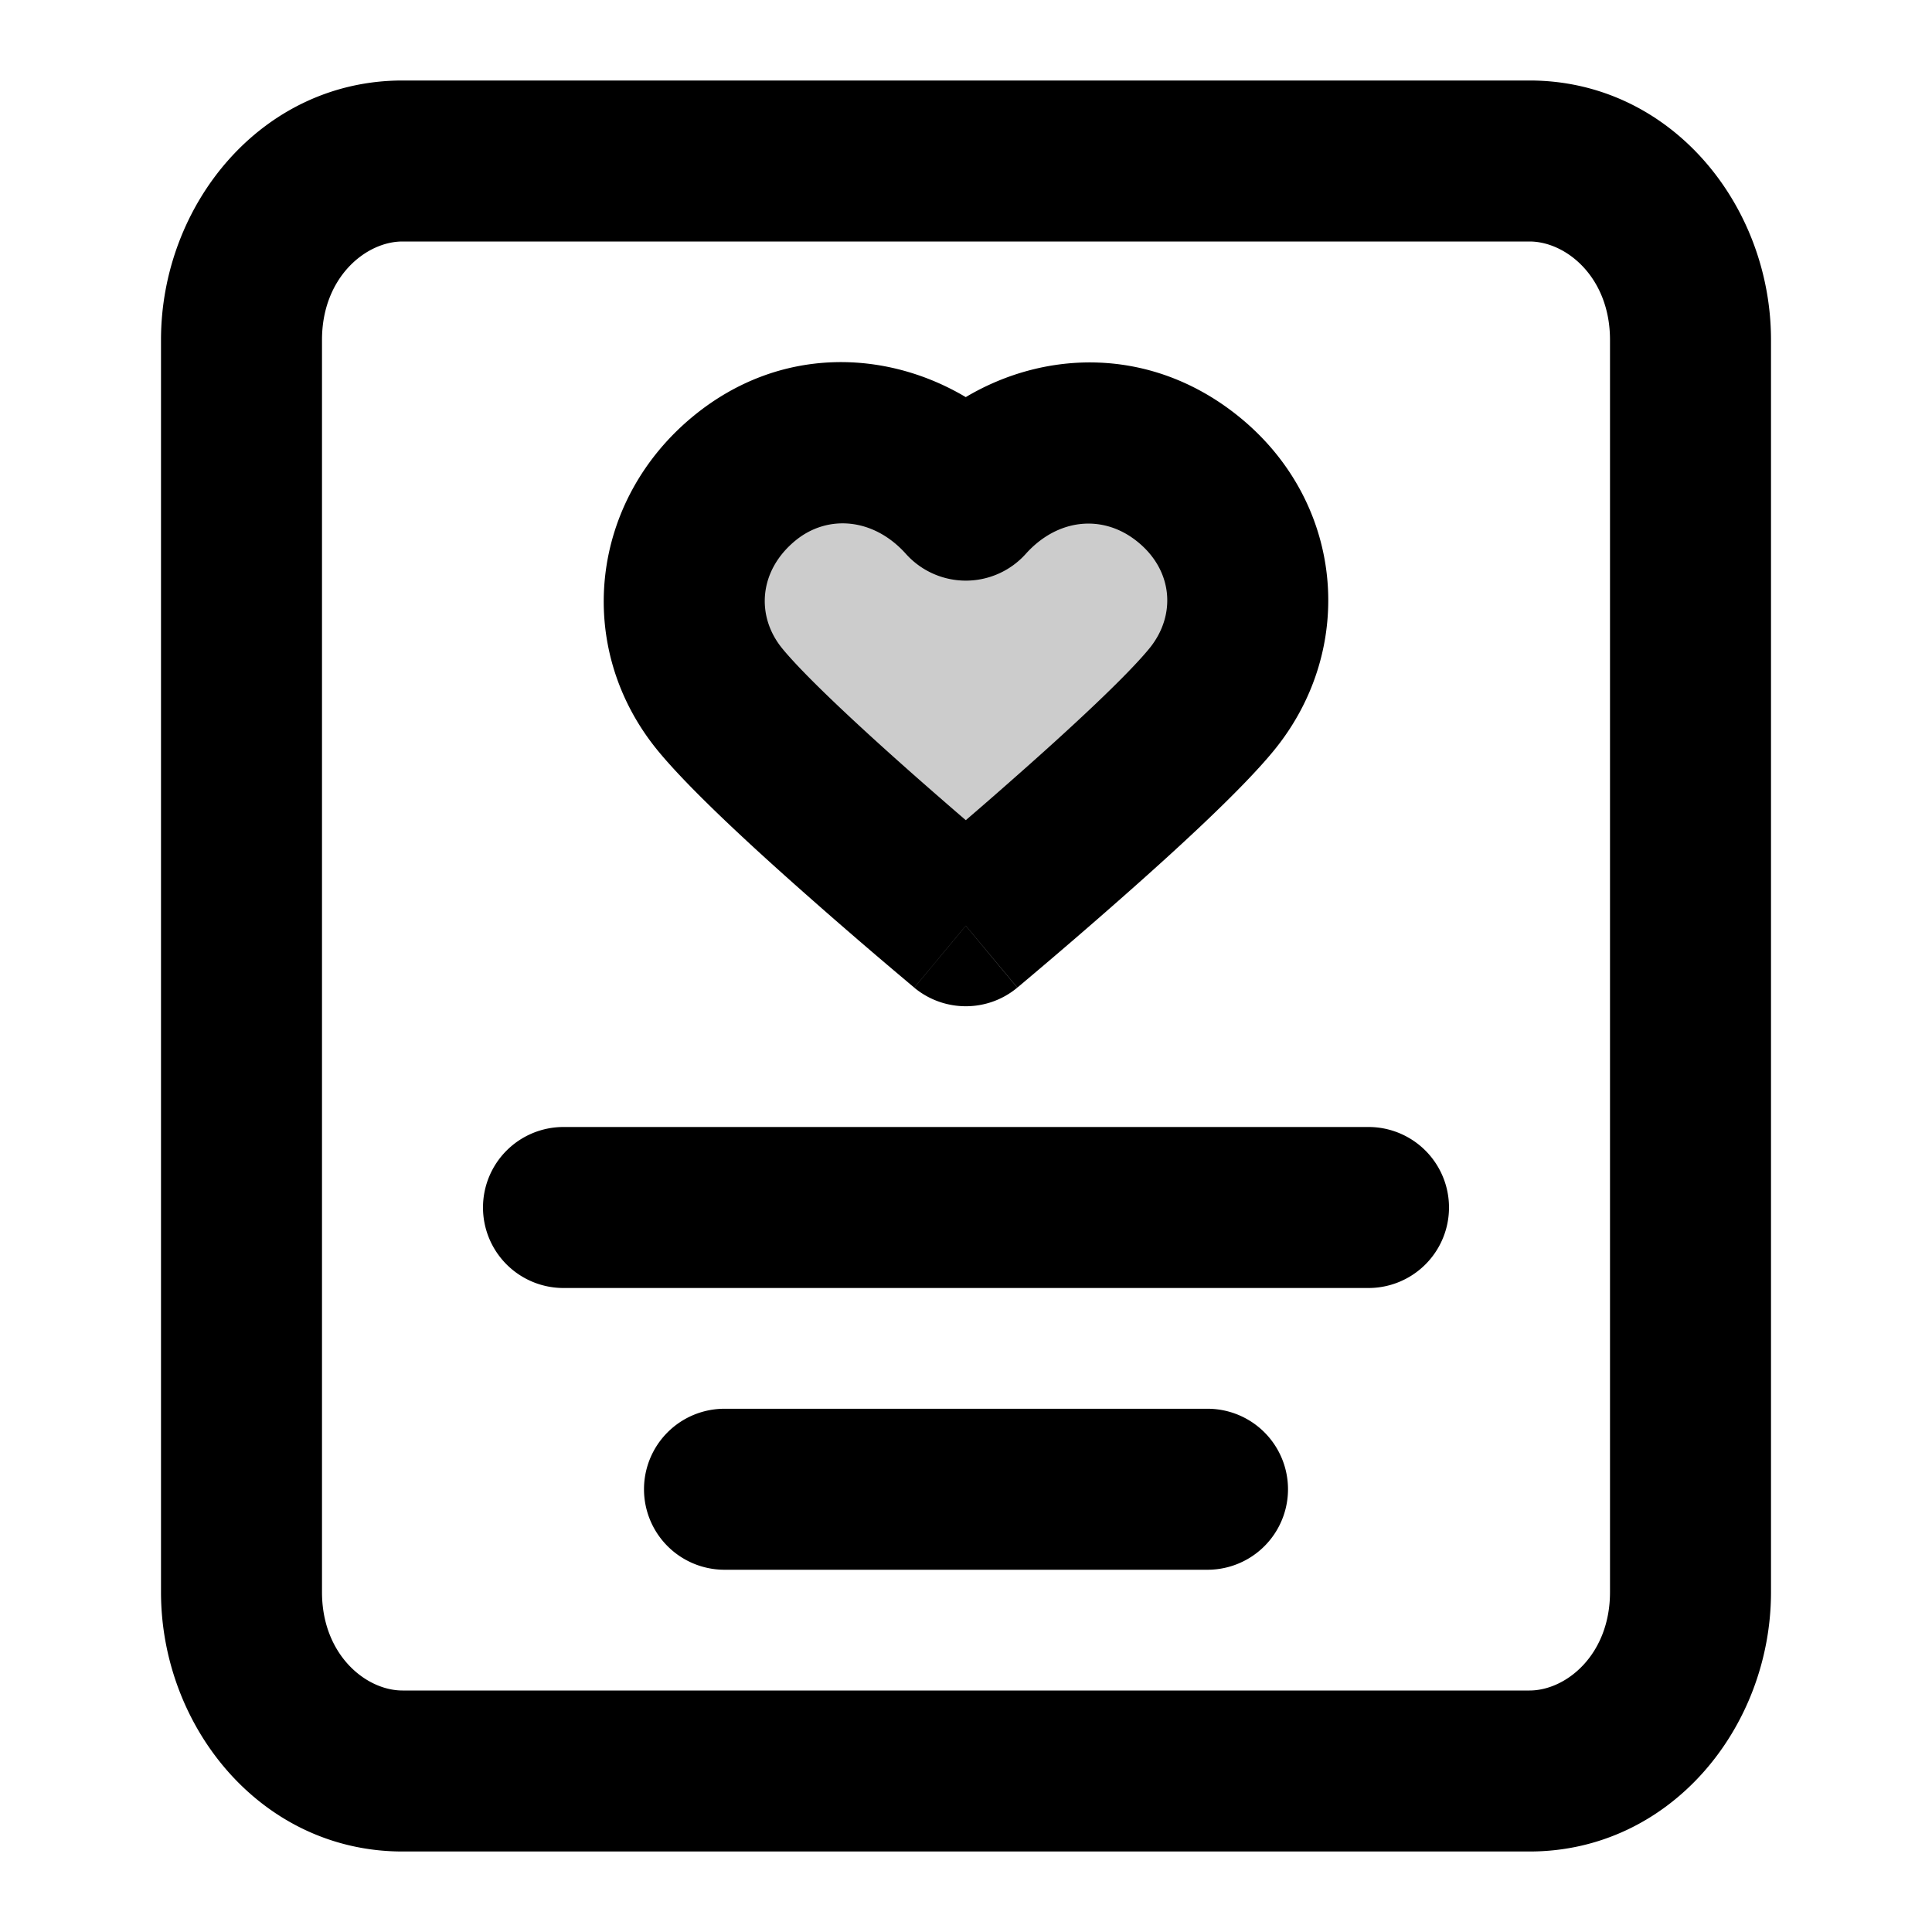 <svg xmlns="http://www.w3.org/2000/svg" width="24" height="24" viewBox="0 0 24 24">
  <path fill-rule="evenodd" d="M11.998 6.212c-.7-.78-1.867-.989-2.744-.275-.877.713-1 1.906-.312 2.75.689.844 3.056 2.813 3.056 2.813s2.366-1.97 3.055-2.813c.688-.844.58-2.044-.312-2.75-.892-.706-2.044-.504-2.743.275Z" clip-rule="evenodd" opacity=".2"/>
  <path fill-rule="evenodd" d="M2 4.222C2 2.544 3.247 1 5 1h14c1.753 0 3 1.544 3 3.222v15.556C22 21.456 20.753 23 19 23H5c-1.753 0-3-1.544-3-3.222V4.222ZM5 3c-.456 0-1 .446-1 1.222v15.556C4 20.555 4.544 21 5 21h14c.456 0 1-.445 1-1.222V4.222C20 3.445 19.456 3 19 3H5Zm6.997 1.933c.998-.593 2.3-.623 3.365.22 1.333 1.055 1.504 2.893.466 4.166-.406.498-1.237 1.256-1.9 1.84a67.232 67.232 0 0 1-1.184 1.02l-.078.066-.028.023-.64-.768-.64.769-.029-.024-.078-.066a64.566 64.566 0 0 1-1.184-1.02c-.663-.584-1.493-1.342-1.9-1.84-1.047-1.284-.837-3.105.456-4.158 1.06-.863 2.374-.822 3.374-.228Zm0 6.567-.64.769c.372.308.91.308 1.28 0l-.64-.769Zm0-1.311c.183-.157.391-.338.608-.53.693-.61 1.39-1.258 1.673-1.604.339-.415.293-.978-.158-1.334-.425-.337-.985-.279-1.378.16a1 1 0 0 1-1.488 0c-.4-.447-.969-.494-1.369-.169-.46.375-.497.94-.168 1.343.283.346.98.994 1.673 1.605.217.191.425.372.608.529ZM6 15a1 1 0 0 1 1-1h10a1 1 0 1 1 0 2H7a1 1 0 0 1-1-1Zm2 3.5a1 1 0 0 1 1-1h6a1 1 0 1 1 0 2H9a1 1 0 0 1-1-1Z" clip-rule="evenodd"/>
</svg>
